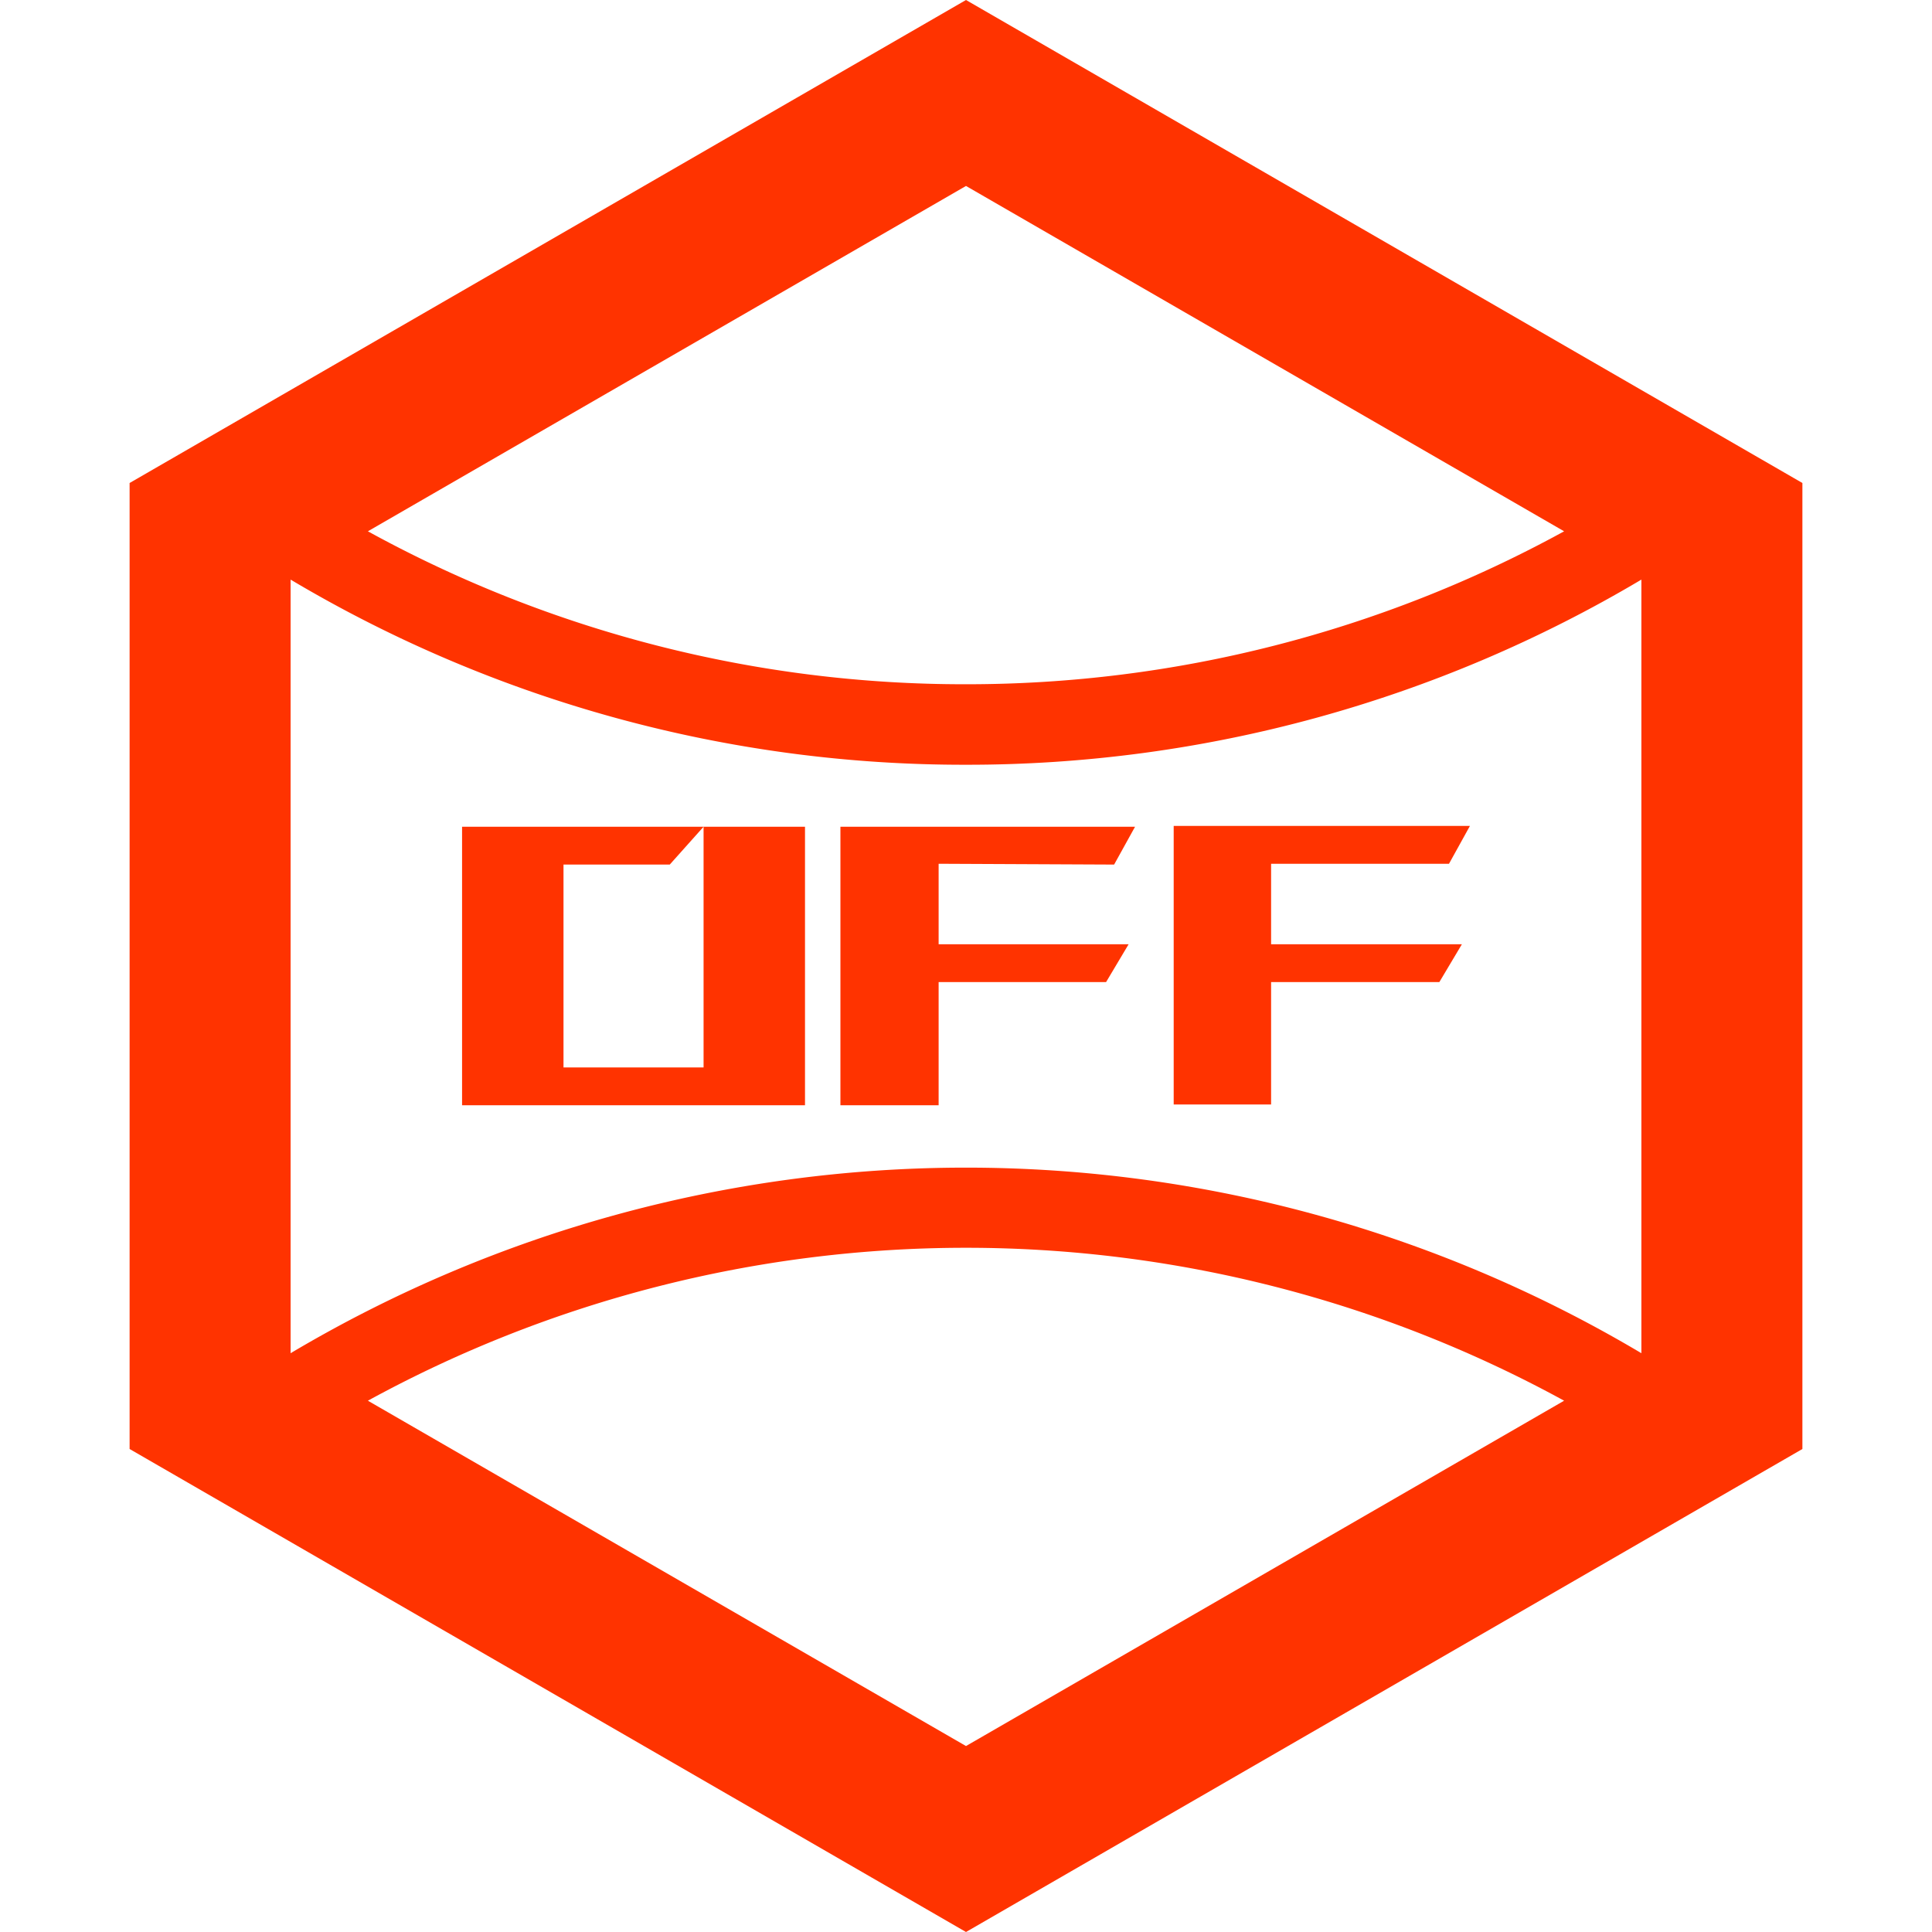 <svg xmlns="http://www.w3.org/2000/svg" viewBox="0 0 24 24"><defs><style>.cls-1{opacity:0;}.cls-2{fill:#fff;}.cls-3{fill:#f30;}</style></defs><title>icon_off</title><g id="图层_2" data-name="图层 2"><g id="图层_1-2" data-name="图层 1"><g class="cls-1"><path class="cls-2" d="M22,2V22H2V2H22m2-2H0V24H24V0Z"/></g><path class="cls-3" d="M12,0,1.61,6V18L12,24l10.39-6V6Zm0,2.31L19.43,6.6A15.43,15.43,0,0,1,12,8.5,15.38,15.38,0,0,1,4.57,6.6Zm0,19.38L4.57,17.4a15.48,15.48,0,0,1,14.86,0Zm8.39-4.88a16.42,16.42,0,0,0-16.78,0V7.2A16.35,16.35,0,0,0,12,9.5a16.38,16.38,0,0,0,8.39-2.3ZM8.74,13.26H7V10.74H8.32l.42-.47h-3v3.46H10V10.27H8.74Zm5.1-2.52.26-.47H10.44v3.46h1.22V12.2h2.08l.28-.47H11.66v-1Zm1.95,1.46h2.09l.28-.47H15.79v-1H18l.26-.47H14.58v3.46h1.21Z"/></g></g></svg>